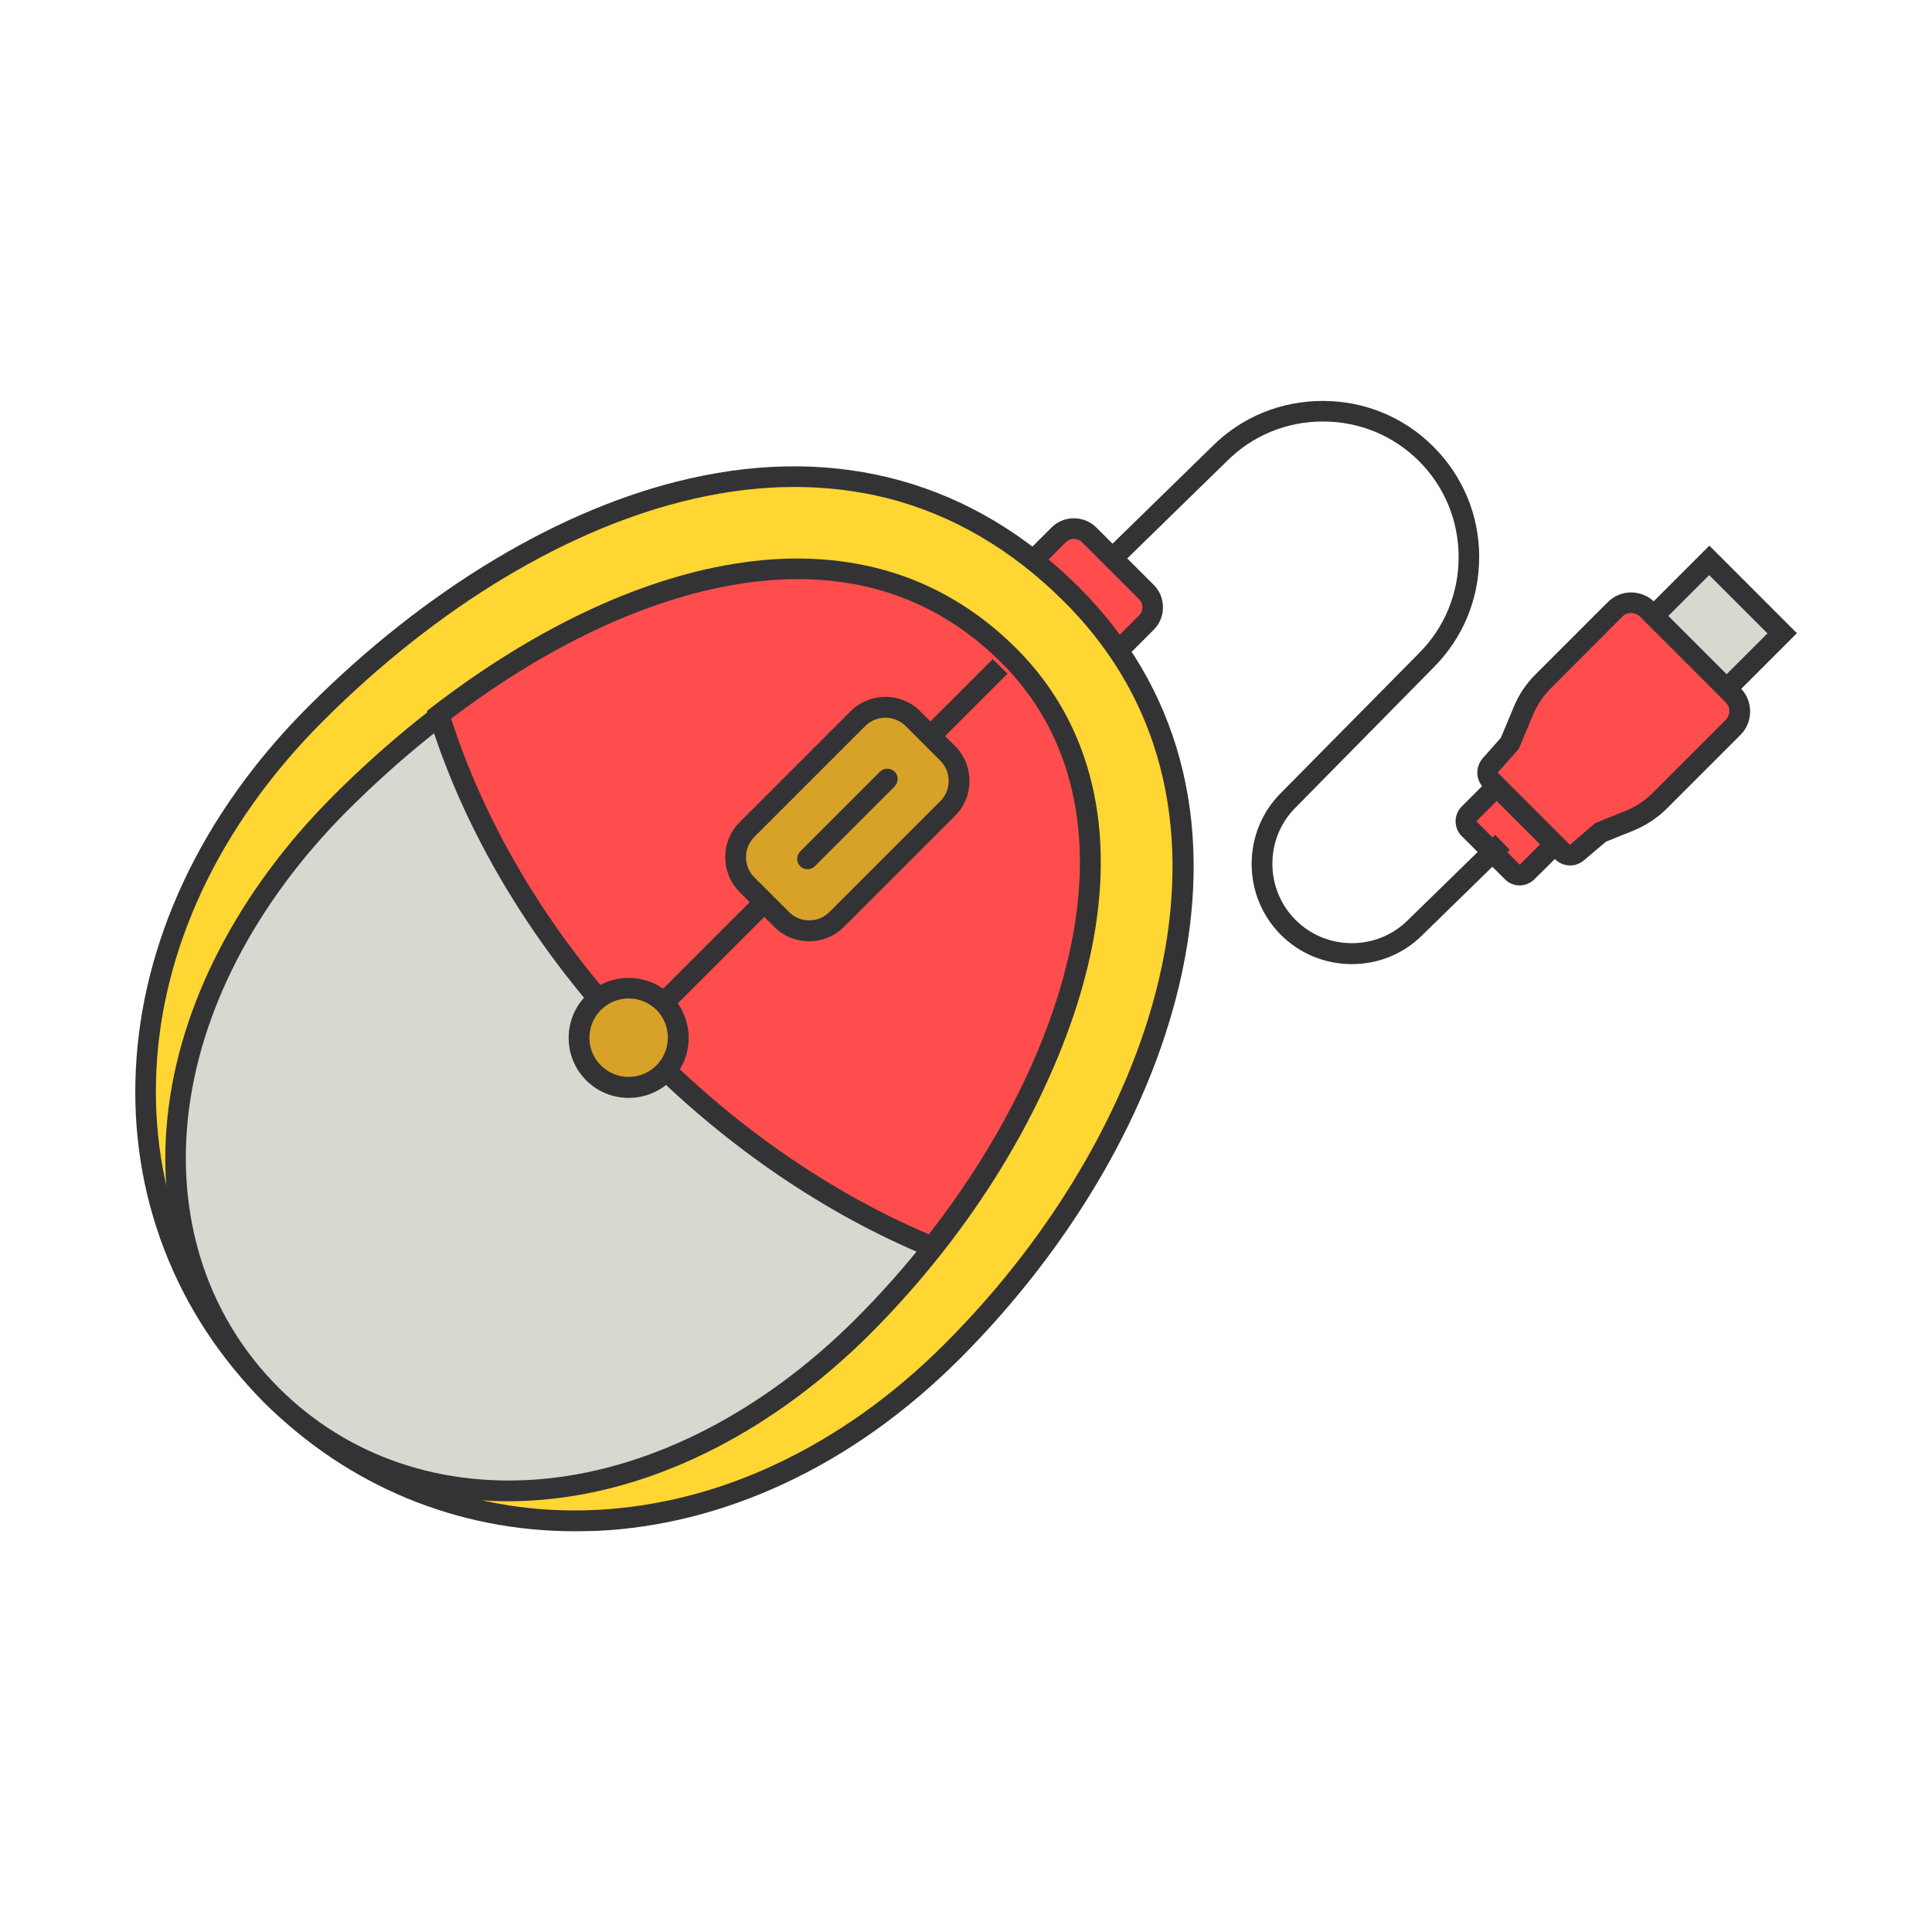 <!DOCTYPE svg PUBLIC "-//W3C//DTD SVG 1.1//EN" "http://www.w3.org/Graphics/SVG/1.1/DTD/svg11.dtd">
<!-- Uploaded to: SVG Repo, www.svgrepo.com, Transformed by: SVG Repo Mixer Tools -->
<svg width="800px" height="800px" viewBox="0 0 1024 1024" class="icon" version="1.1" xmlns="http://www.w3.org/2000/svg" fill="#000000">
<g id="SVGRepo_bgCarrier" stroke-width="0"/>
<g id="SVGRepo_tracerCarrier" stroke-linecap="round" stroke-linejoin="round"/>
<g id="SVGRepo_iconCarrier">
<path d="M801.5 462.2l-23-23c-2.2-2.2-2.2-5.7 0-7.8l10.8-10.8c2.2-2.2 5.7-2.2 7.8 0l23 23c2.2 2.2 2.2 5.7 0 7.8l-10.8 10.8c-2.1 2.1-5.6 2.1-7.8 0z" fill="#FF4D4D"/>
<path d="M805.5 469.3c-2.9 0-5.7-1.1-7.8-3.2l-23-23c-2.1-2.1-3.2-4.9-3.2-7.8s1.1-5.7 3.2-7.8l10.8-10.8c2.1-2.1 4.9-3.2 7.8-3.2s5.7 1.1 7.8 3.2l23 23c2.1 2.1 3.2 4.9 3.2 7.8s-1.1 5.7-3.2 7.8L813.3 466c-2.1 2.1-4.9 3.3-7.8 3.3z m-12.2-44.8l-10.8 10.8 23 23 10.8-10.8-23-23z" fill="#333336"/>
<path d="M716.5 511c-14.2 0-27.6-5.5-37.6-15.5s-15.5-23.4-15.5-37.6c0-14.2 5.5-27.6 15.5-37.6l73.2-74.1c13.5-13.5 21-31.6 21-50.9 0-19.3-7.4-37.3-21-50.9-13.5-13.5-31.6-21-50.9-21-19.3 0-37.3 7.4-50.9 21l-75 73.2-7.7-7.9 74.9-73.1c15.6-15.6 36.4-24.1 58.6-24.1 22.2 0 43 8.6 58.6 24.2S784 273 784 295.2c0 22.2-8.6 43-24.2 58.6L686.7 428c-8 8-12.3 18.5-12.3 29.8s4.4 21.9 12.3 29.8c7.9 7.9 18.5 12.3 29.8 12.3s21.9-4.4 29.8-12.3l46.2-45.1 7.7 7.9-46.1 45c-10 10.1-23.4 15.6-37.6 15.6z" fill="#333336"/>
<path d="M581.4 340.2L551 309.8c-4.4-4.4-4.4-11.7 0-16.1l10.2-10.2c4.4-4.4 11.7-4.4 16.1 0l30.4 30.4c4.4 4.4 4.4 11.7 0 16.1l-10.2 10.2c-4.4 4.4-11.7 4.4-16.1 0z" fill="#FF4D4D"/>
<path d="M589.4 349c-4.3 0-8.6-1.6-11.9-4.9l-30.4-30.4c-6.6-6.6-6.6-17.3 0-23.9l10.2-10.2c3.2-3.2 7.4-4.9 11.9-4.9s8.8 1.8 11.9 4.9l30.4 30.4c3.2 3.2 4.9 7.4 4.9 11.9s-1.8 8.8-4.9 11.9L601.3 344c-3.2 3.4-7.5 5-11.9 5z m-4.1-12.7c2.3 2.3 6 2.3 8.3 0l10.2-10.2c1.1-1.1 1.7-2.6 1.7-4.2s-0.6-3.1-1.7-4.2l-30.4-30.4c-1.1-1.1-2.6-1.7-4.2-1.7s-3.1 0.6-4.2 1.7l-10.2 10.2c-2.3 2.3-2.3 6 0 8.3l30.5 30.5z" fill="#333336"/>
<path d="M505 715.9c-115.2 115.2-267.9 116.7-361.1 23.5s-91.7-246 23.5-361.1 282-181.8 400.7-63.1c110.5 110.5 52 285.6-63.1 400.7z" fill="#FFD632"/>
<path d="M304.6 811.6c-62.2 0-120.3-24-164.6-68.3-47.1-47.1-71.3-109.8-68-176.5 1.6-33.5 10.1-66.8 25-98.9 15.6-33.5 38-65 66.5-93.5 62.4-62.4 134-105.3 201.7-120.7 79.4-18.2 151 1.8 206.8 57.7 52.7 52.7 71.6 123.1 54.6 203.6-7.6 35.8-22 72.2-42.8 108.1-20.2 34.7-45.4 67.3-74.8 96.8-28.5 28.5-59.9 50.9-93.5 66.5-32.2 15-65.5 23.4-98.9 25-4.1 0.1-8.1 0.2-12 0.2z m116.5-553.5c-17.3 0-35.2 2.1-53.5 6.3-65.7 15-135.4 56.8-196.4 117.8-27.6 27.6-49.2 58-64.3 90.3-14.4 30.9-22.5 62.8-24 94.8-3.1 63.6 19.9 123.3 64.8 168.2 44.9 44.9 104.6 67.9 168.2 64.8 32-1.6 64-9.6 94.8-24 32.4-15.1 62.8-36.7 90.3-64.3l3.9 3.9-3.9-3.9c58.5-58.5 100.3-131.1 114.7-199.4 11.3-53.5 11.5-130.5-51.6-193.6-27.7-27.7-59.3-46.2-94-55-15.7-3.9-32.1-5.9-49-5.9z" fill="#333336"/>
<path d="M457.5 702.9c-104.8 104.8-237.1 113-313.6 36.5s-68.3-208.8 36.5-313.6 252.2-170 349.7-72.6c90.6 90.7 32.2 244.8-72.6 349.7z" fill="#D5D9CF"/>
<path d="M269.5 795.7c-50 0-95.3-18.2-129.5-52.4-38.9-38.9-57.2-92.4-51.3-150.6 6-59.4 37.2-120.1 87.8-170.8 56.8-56.8 120.7-97.1 180-113.6 69.9-19.4 131.3-5.2 177.4 41 43.6 43.6 56.9 104 38.5 174.8-16 61.5-56.5 128.1-111 182.7-50.7 50.7-111.3 81.9-170.8 87.8-7.1 0.7-14.1 1.1-21.1 1.1z m145.8-484.9c-17.8 0-36.5 2.7-55.9 8.1-57.5 15.9-119.7 55.3-175.2 110.7-48.9 48.9-79 107.2-84.7 164.1-5.5 54.9 11.6 105.2 48.2 141.8 36.6 36.6 86.9 53.7 141.8 48.2 56.9-5.7 115.2-35.8 164.1-84.7 53.2-53.2 92.7-118 108.2-177.6 21.9-84.4-7.3-135.9-35.6-164.3-22.6-22.6-48.9-37-78.2-43-10.6-2.2-21.4-3.3-32.7-3.3z" fill="#333336"/>
<path d="M345.4 560c45.6 45.6 97 79.6 148.6 100.9 80.1-101 120.1-234.1 40.7-313.4-82-82-204.5-43.7-302.1 31.3 19.5 62.4 57.6 126.1 112.8 181.2z" fill="#FF4D4D"/>
<path d="M495.7 667.6l-3.8-1.6C438 643.7 386 608.4 341.5 563.9c-54.1-54.1-93.6-117.6-114.1-183.4l-1.1-3.7 3-2.3c53.5-41.1 108.6-67.3 159.4-75.6 28.4-4.7 55.1-3.6 79.5 3.1 26.4 7.3 50.1 21.3 70.5 41.7 38.1 38.1 52.2 91.1 41 153.5-9.8 54.1-38.6 113.5-81.3 167.3l-2.7 3.1zM239.1 380.9c20.3 62.8 58.3 123.4 110.2 175.2 42.4 42.4 91.8 76.3 143 98.1 40.1-51.4 67.2-107.8 76.5-159.1 10.6-58.6-2.5-108.3-37.9-143.7-36.9-36.9-84.1-50.9-140.4-41.7-48 7.9-100.3 32.5-151.4 71.2z" fill="#333336"/>
<path d="M530 353.2L334.3 548.9" fill="#F35B52"/>
<path d="M330.457 545.045l195.725-195.726 7.778 7.778-195.725 195.726z" fill="#333336"/>
<path d="M414.3 487.4L395.9 469c-8-8-8-21.2 0-29.2l58.8-58.8c8-8 21.2-8 29.2 0l18.4 18.4c8 8 8 21.2 0 29.2l-58.8 58.8c-8 8-21.1 8-29.2 0z" fill="#D8A128"/>
<path d="M428.9 498.9c-6.7 0-13.4-2.5-18.5-7.6L392 472.8c-4.9-4.9-7.6-11.5-7.6-18.5s2.7-13.6 7.6-18.5l58.8-58.8c10.2-10.2 26.8-10.2 37 0l18.4 18.4c10.2 10.2 10.2 26.8 0 37l-58.8 58.8c-5.1 5.1-11.8 7.7-18.5 7.7z m40.4-118.5c-3.9 0-7.8 1.5-10.7 4.4l-58.8 58.8c-2.8 2.8-4.4 6.6-4.4 10.7s1.6 7.9 4.4 10.7l18.4 18.4c5.9 5.9 15.5 5.9 21.4 0l58.8-58.8c5.9-5.9 5.9-15.5 0-21.4L480 384.8c-3-2.9-6.9-4.4-10.7-4.4z" fill="#333336"/>
<path d="M470.3 413L428 455.2" fill="#FFC86B"/>
<path d="M428 460.7c-1.4 0-2.8-0.5-3.9-1.6-2.1-2.1-2.1-5.6 0-7.8l42.3-42.3c2.1-2.1 5.6-2.1 7.8 0 2.1 2.1 2.1 5.6 0 7.8l-42.3 42.3c-1 1.1-2.5 1.6-3.9 1.6z" fill="#333336"/>
<path d="M314.552 568.742a26.4 26.4 0 1 0 37.335-37.336 26.4 26.4 0 1 0-37.335 37.336Z" fill="#D8A128"/>
<path d="M333.2 581.9c-8.5 0-16.5-3.3-22.5-9.3s-9.3-14-9.3-22.5 3.3-16.5 9.3-22.5 14-9.3 22.5-9.3 16.5 3.3 22.5 9.3c12.4 12.4 12.4 32.6 0 45.1-6 5.9-14 9.2-22.5 9.2z m0-52.7c-5.6 0-10.8 2.2-14.7 6.1s-6.1 9.2-6.1 14.7c0 5.6 2.2 10.8 6.1 14.7s9.2 6.1 14.7 6.1 10.8-2.2 14.7-6.1c8.1-8.1 8.1-21.4 0-29.5-3.9-3.8-9.1-6-14.7-6z" fill="#333336"/>
<path d="M905.706 374.489l-38.608-38.608 38.89-38.89 38.608 38.607z" fill="#D5D9CF"/>
<path d="M905.7 382.3l-46.4-46.4 46.7-46.7 46.4 46.4-46.7 46.7z m-30.9-46.4l30.9 30.9 31.1-31.1-30.9-30.9-31.1 31.1z" fill="#333336"/>
<path d="M873 322.9l45.6 45.6c4.7 4.7 4.7 12.3 0 16.9l-38.9 38.9c-4.6 4.6-10.1 8.2-16.1 10.6l-15.3 6.1-12.5 10.7c-2.3 2-5.7 1.8-7.8-0.3l-37.9-37.9c-2.2-2.2-2.3-5.6-0.2-7.9l10.3-11.6 7.3-17.4c2.4-5.8 5.9-11 10.4-15.5l38.2-38.2c4.6-4.6 12.2-4.6 16.9 0z" fill="#FF4D4D"/>
<path d="M832.2 458.7c-2.9 0-5.8-1.1-8-3.3l-37.9-37.9c-4.2-4.2-4.4-11-0.5-15.5l9.7-11 6.9-16.5c2.7-6.5 6.6-12.3 11.6-17.2l38.2-38.2c6.8-6.8 17.9-6.8 24.7 0l45.6 45.6c3.3 3.3 5.1 7.7 5.1 12.4s-1.8 9.1-5.1 12.4l-38.9 38.9c-5.2 5.2-11.2 9.1-18 11.9l-14.4 5.8-11.7 9.9c-2.1 1.8-4.7 2.7-7.3 2.7z m32.3-133.8c-1.7 0-3.3 0.6-4.6 1.9L821.8 365c-3.9 3.9-7 8.6-9.2 13.7l-7.6 18.2-11 12.4c-0.1 0.1-0.1 0.3 0 0.4l37.9 37.9c0.1 0.1 0.3 0.1 0.4 0l13.1-11.3 16.1-6.5c5.4-2.2 10.2-5.3 14.3-9.4l38.9-38.9c1.2-1.2 1.9-2.9 1.9-4.6 0-1.7-0.7-3.4-1.9-4.6l-45.6-45.6c-1.2-1.1-2.9-1.8-4.6-1.8z" fill="#333336"/>
</g>
</svg>